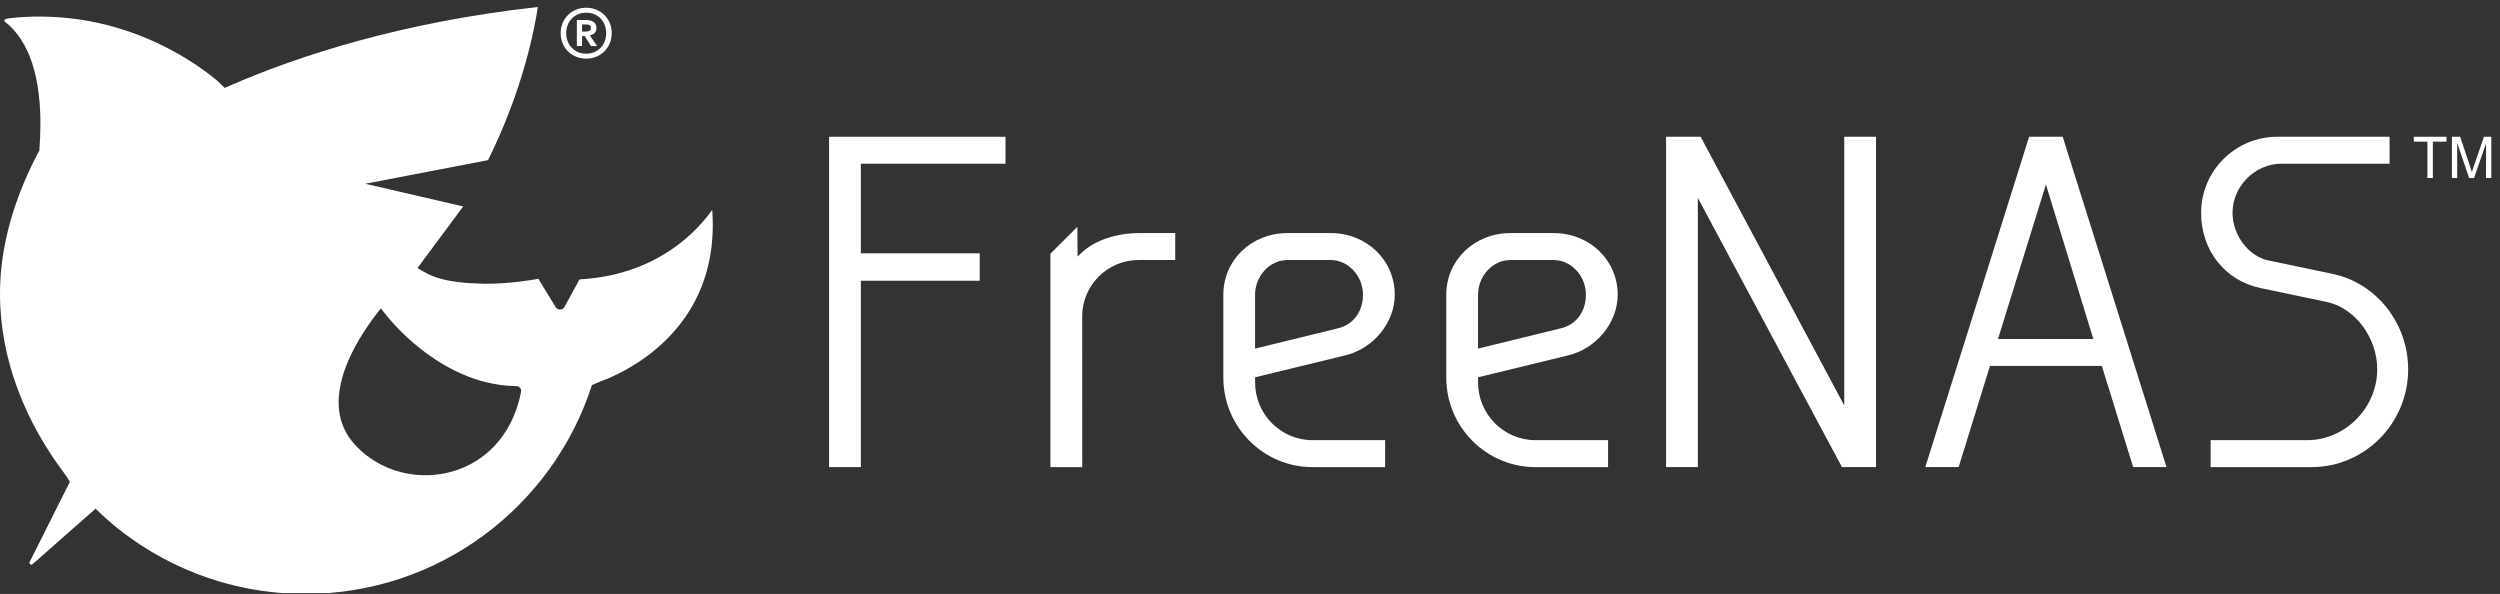 <?xml version="1.0" encoding="UTF-8" standalone="no"?>
<svg
   xmlns:dc="http://purl.org/dc/elements/1.1/"
   xmlns:cc="http://creativecommons.org/ns#"
   xmlns:rdf="http://www.w3.org/1999/02/22-rdf-syntax-ns#"
   xmlns:svg="http://www.w3.org/2000/svg"
   xmlns="http://www.w3.org/2000/svg"
   id="svg2"
   version="1.1"
   xml:space="preserve"
   width="226.25"
   height="53.75"
   viewBox="0 0 226.25 53.75"><rect x="0" y="0" width="226.25" height="53.75" fill="#333333" stroke="none"/><defs
     id="defs6"><clipPath
       clipPathUnits="userSpaceOnUse"
       id="clipPath36"><path
         d="m 0,42.493 180.37,0 0,-42.433 L 0,0.06 0,42.493 Z"
         id="path38" /></clipPath></defs><g
     style="fill:#ffffff"
     id="g10"
     transform="matrix(1.25,0,0,-1.25,0,53.75)"><path
       d="m 60.025,9.182 2.3,0 0,13.493 8.605,0 0,1.986 -8.605,0 0,6.487 10.474,0 0,1.951 -12.774,0 0,-23.917"
       style="fill:#ffffff;fill-opacity:1;fill-rule:nonzero;stroke:none"
       id="path12" /><path
       d="m 78.227,24.628 -0.211,-0.211 -0.017,2.158 -1.949,-1.939 0,-15.454 2.304,0 -0.004,10.912 c 0,2.25 1.83,4.08 4.08,4.08 l 2.656,0 0,1.951 -2.656,0 c -1.477,0 -3.181,-0.475 -4.203,-1.497"
       style="fill:#ffffff;fill-opacity:1;fill-rule:nonzero;stroke:none"
       id="path14" /><path
       d="m 90.868,21.663 c 0,1.361 1.071,2.511 2.337,2.511 l 3.139,0 c 1.266,0 2.336,-1.15 2.336,-2.511 0,-1.232 -0.718,-2.188 -1.83,-2.436 l -5.982,-1.467 0,3.903 z m 6.499,-4.399 c 2.06,0.481 3.613,2.372 3.613,4.399 0,2.503 -2.036,4.462 -4.636,4.462 l -3.139,0 c -2.6,0 -4.636,-1.959 -4.636,-4.462 l 0,-5.997 c 0,-3.575 2.893,-6.484 6.45,-6.484 l 5.264,0 0,1.951 -5.264,0 c -2.289,0 -4.151,1.877 -4.151,4.185 l 0,0.366 6.499,1.58"
       style="fill:#ffffff;fill-opacity:1;fill-rule:nonzero;stroke:none"
       id="path16" /><path
       d="m 107.01,21.663 c 0,1.361 1.07,2.511 2.336,2.511 l 3.139,0 c 1.266,0 2.336,-1.15 2.336,-2.511 0,-1.232 -0.718,-2.188 -1.83,-2.436 l -5.981,-1.467 0,3.903 z m 6.498,-4.399 c 2.06,0.481 3.613,2.372 3.613,4.399 0,2.503 -2.036,4.462 -4.636,4.462 l -3.139,0 c -2.6,0 -4.636,-1.959 -4.636,-4.462 l 0,-5.997 c 0,-3.575 2.893,-6.484 6.45,-6.484 l 5.264,0 0,1.951 -5.264,0 c -2.289,0 -4.15,1.877 -4.15,4.185 l 0,0.366 6.498,1.58"
       style="fill:#ffffff;fill-opacity:1;fill-rule:nonzero;stroke:none"
       id="path18" /><path
       d="m 133.523,13.645 -10.398,19.454 -2.502,0 0,-23.917 2.3,0 0,19.489 10.433,-19.489 2.467,0 0,23.917 -2.3,0 0,-19.454"
       style="fill:#ffffff;fill-opacity:1;fill-rule:nonzero;stroke:none"
       id="path20" /><path
       d="m 144.653,18.455 3.472,11.186 3.433,-11.186 -6.905,0 z m 2.256,14.644 -7.517,-23.917 2.414,0 2.267,7.322 8.101,0 2.266,-7.322 2.415,0 -7.516,23.917 -2.43,0"
       style="fill:#ffffff;fill-opacity:1;fill-rule:nonzero;stroke:none"
       id="path22" /><path
       d="m 168.891,23.167 -4.652,0.976 c -1.436,0.291 -2.605,1.837 -2.605,3.448 0,1.928 1.626,3.557 3.55,3.557 l 7.822,0 0,1.951 -8.132,0 c -3.04,0 -5.513,-2.471 -5.513,-5.508 0,-2.717 1.723,-4.904 4.288,-5.444 l 4.824,-1.011 c 2.041,-0.442 3.638,-2.584 3.638,-4.877 0,-2.779 -2.32,-5.126 -5.066,-5.126 l -6.995,0 0,-1.951 7.305,0 c 3.857,0 6.995,3.175 6.995,7.077 0,3.336 -2.296,6.241 -5.459,6.908"
       style="fill:#ffffff;fill-opacity:1;fill-rule:nonzero;stroke:none"
       id="path24" /><path
       d="m 174.759,32.745 0.984,0 0,-2.633 0.396,0 0,2.633 0.988,0 0,0.354 -2.368,0 0,-0.354"
       style="fill:#ffffff;fill-opacity:1;fill-rule:nonzero;stroke:none"
       id="path26" /><path
       d="m 179.839,33.099 -0.716,-2.079 c -0.072,-0.21 -0.124,-0.369 -0.158,-0.478 -0.031,0.098 -0.078,0.245 -0.142,0.442 l -0.708,2.115 -0.595,0 0,-2.987 0.381,0 0,2.543 0.864,-2.543 0.356,0 0.868,2.499 0,-2.499 0.381,0 0,2.987 -0.531,0"
       style="fill:#ffffff;fill-opacity:1;fill-rule:nonzero;stroke:none"
       id="path28" /><path
       d="m 42.14,41.229 0.307,0 c 0.129,0 0.217,-0.022 0.267,-0.068 0.049,-0.046 0.074,-0.106 0.074,-0.179 0,-0.097 -0.037,-0.165 -0.109,-0.208 -0.071,-0.042 -0.183,-0.063 -0.329,-0.063 l -0.21,0 0,0.518 z m 0,-0.841 0.194,0 0.46,-0.724 0.437,0 -0.521,0.766 0,0.015 c 0.146,0.028 0.262,0.086 0.347,0.175 0.083,0.09 0.126,0.21 0.126,0.362 0,0.106 -0.023,0.196 -0.065,0.268 -0.043,0.074 -0.1,0.131 -0.171,0.177 -0.071,0.046 -0.154,0.078 -0.246,0.097 -0.092,0.02 -0.188,0.029 -0.286,0.029 l -0.651,0 0,-1.889 0.376,0 0,0.724"
       style="fill:#ffffff;fill-opacity:1;fill-rule:nonzero;stroke:none"
       id="path30" /><g
       style="fill:#ffffff"
       id="g32"><g
         style="fill:#ffffff"
         id="g34"
         clip-path="url(#clipPath36)"><path
           d="m 41.098,41.178 c 0.068,0.182 0.164,0.34 0.293,0.473 0.126,0.133 0.279,0.239 0.455,0.316 0.179,0.078 0.376,0.115 0.595,0.115 0.218,0 0.415,-0.037 0.595,-0.115 0.178,-0.077 0.329,-0.183 0.456,-0.316 0.127,-0.133 0.224,-0.291 0.292,-0.473 0.07,-0.182 0.105,-0.375 0.105,-0.58 0,-0.206 -0.035,-0.399 -0.105,-0.582 -0.068,-0.182 -0.165,-0.339 -0.292,-0.472 -0.127,-0.132 -0.278,-0.237 -0.456,-0.315 -0.18,-0.079 -0.377,-0.116 -0.595,-0.116 -0.219,0 -0.416,0.037 -0.595,0.116 -0.176,0.078 -0.329,0.183 -0.455,0.315 -0.129,0.133 -0.225,0.29 -0.293,0.472 -0.071,0.183 -0.105,0.376 -0.105,0.582 0,0.205 0.034,0.398 0.105,0.58 z m 0.028,-1.9 c 0.167,-0.164 0.362,-0.292 0.588,-0.385 0.226,-0.092 0.468,-0.138 0.727,-0.138 0.259,0 0.502,0.046 0.728,0.138 0.225,0.093 0.419,0.221 0.585,0.385 0.167,0.164 0.296,0.356 0.391,0.582 0.097,0.225 0.144,0.47 0.144,0.738 0,0.266 -0.047,0.511 -0.144,0.736 -0.095,0.225 -0.224,0.42 -0.391,0.583 -0.166,0.165 -0.36,0.292 -0.585,0.385 -0.226,0.092 -0.469,0.138 -0.728,0.138 -0.259,0 -0.501,-0.046 -0.727,-0.138 -0.226,-0.093 -0.421,-0.22 -0.588,-0.385 -0.165,-0.163 -0.295,-0.358 -0.389,-0.583 -0.098,-0.225 -0.143,-0.47 -0.143,-0.736 0,-0.268 0.045,-0.513 0.143,-0.738 0.094,-0.226 0.224,-0.418 0.389,-0.582"
           style="fill:#ffffff;fill-opacity:1;fill-rule:nonzero;stroke:none"
           id="path40" /><path
           d="M 37.119,12.7 C 36.627,11.614 35.935,10.741 35.118,10.088 33.863,9.082 32.326,8.593 30.8,8.593 c -1.942,0 -3.877,0.793 -5.21,2.332 -0.49,0.563 -0.791,1.193 -0.945,1.838 -0.088,0.367 -0.128,0.742 -0.128,1.117 0.004,1.837 0.92,3.677 1.817,5.079 0.452,0.702 0.899,1.294 1.237,1.707 l 0.448,-0.547 c 0.022,-0.029 0.047,-0.062 0.078,-0.099 0.114,-0.137 0.284,-0.333 0.506,-0.572 0.441,-0.476 1.091,-1.115 1.915,-1.756 1.647,-1.284 3.978,-2.574 6.722,-2.643 0.025,0 0.05,-0.007 0.075,-0.009 0.043,0.009 0.09,0.009 0.138,0 0.186,-0.038 0.311,-0.217 0.272,-0.407 -0.134,-0.708 -0.343,-1.349 -0.606,-1.933 z m 14.448,15.104 c 0,0 0,0 0,0.001 -0.381,-0.536 -0.96,-1.237 -1.766,-1.948 -1.616,-1.428 -4.163,-2.888 -7.846,-3.086 L 40.87,20.78 c -0.065,-0.118 -0.185,-0.19 -0.316,-0.193 -0.133,-0.003 -0.256,0.066 -0.326,0.177 l -1.249,2.051 c -0.591,-0.109 -2.116,-0.361 -3.887,-0.361 -2.958,0.064 -3.886,0.519 -4.865,1.143 l 3.308,4.456 -7.094,1.643 8.894,1.709 c 2.597,5.24 3.403,9.722 3.601,11.088 -9.972,-1.104 -17.42,-3.58 -22.209,-5.657 l -0.385,-0.17 c -0.025,-0.01 -0.049,-0.021 -0.073,-0.031 l -0.535,0.518 c -0.13,0.109 -0.288,0.237 -0.472,0.38 -0.609,0.473 -1.508,1.105 -2.664,1.737 -2.311,1.266 -5.638,2.529 -9.712,2.529 -0.621,0 -1.267,-0.02 -1.923,-0.092 -1.056,-0.066 -0.545,-0.329 -0.417,-0.436 0.485,-0.398 1.17,-1.234 1.62,-2.392 0.454,-1.163 0.761,-2.73 0.761,-4.846 0,-0.591 -0.026,-1.245 -0.077,-1.926 C 2.43,31.326 2.04,30.512 1.69,29.671 0.668,27.21 0,24.518 0,21.747 0,16.821 1.936,12.333 4.689,8.686 L 5.062,8.123 2.149,2.317 C 2.119,2.258 2.138,2.182 2.194,2.145 2.217,2.129 2.244,2.123 2.27,2.123 c 0.037,0 0.074,0.015 0.1,0.044 L 6.921,6.173 7.454,5.656 C 11.324,2.142 16.462,0 22.101,0 31.812,0 40.037,6.35 42.855,15.12 l 0.62,0.266 c 0.13,0.046 0.322,0.118 0.559,0.219 0.477,0.2 1.139,0.519 1.875,0.974 1.471,0.911 3.23,2.38 4.398,4.604 0.777,1.481 1.298,3.302 1.298,5.542 0,0.351 -0.013,0.709 -0.038,1.079"
           style="fill:#ffffff;fill-opacity:1;fill-rule:nonzero;stroke:none"
           id="path42" /></g></g></g></svg>